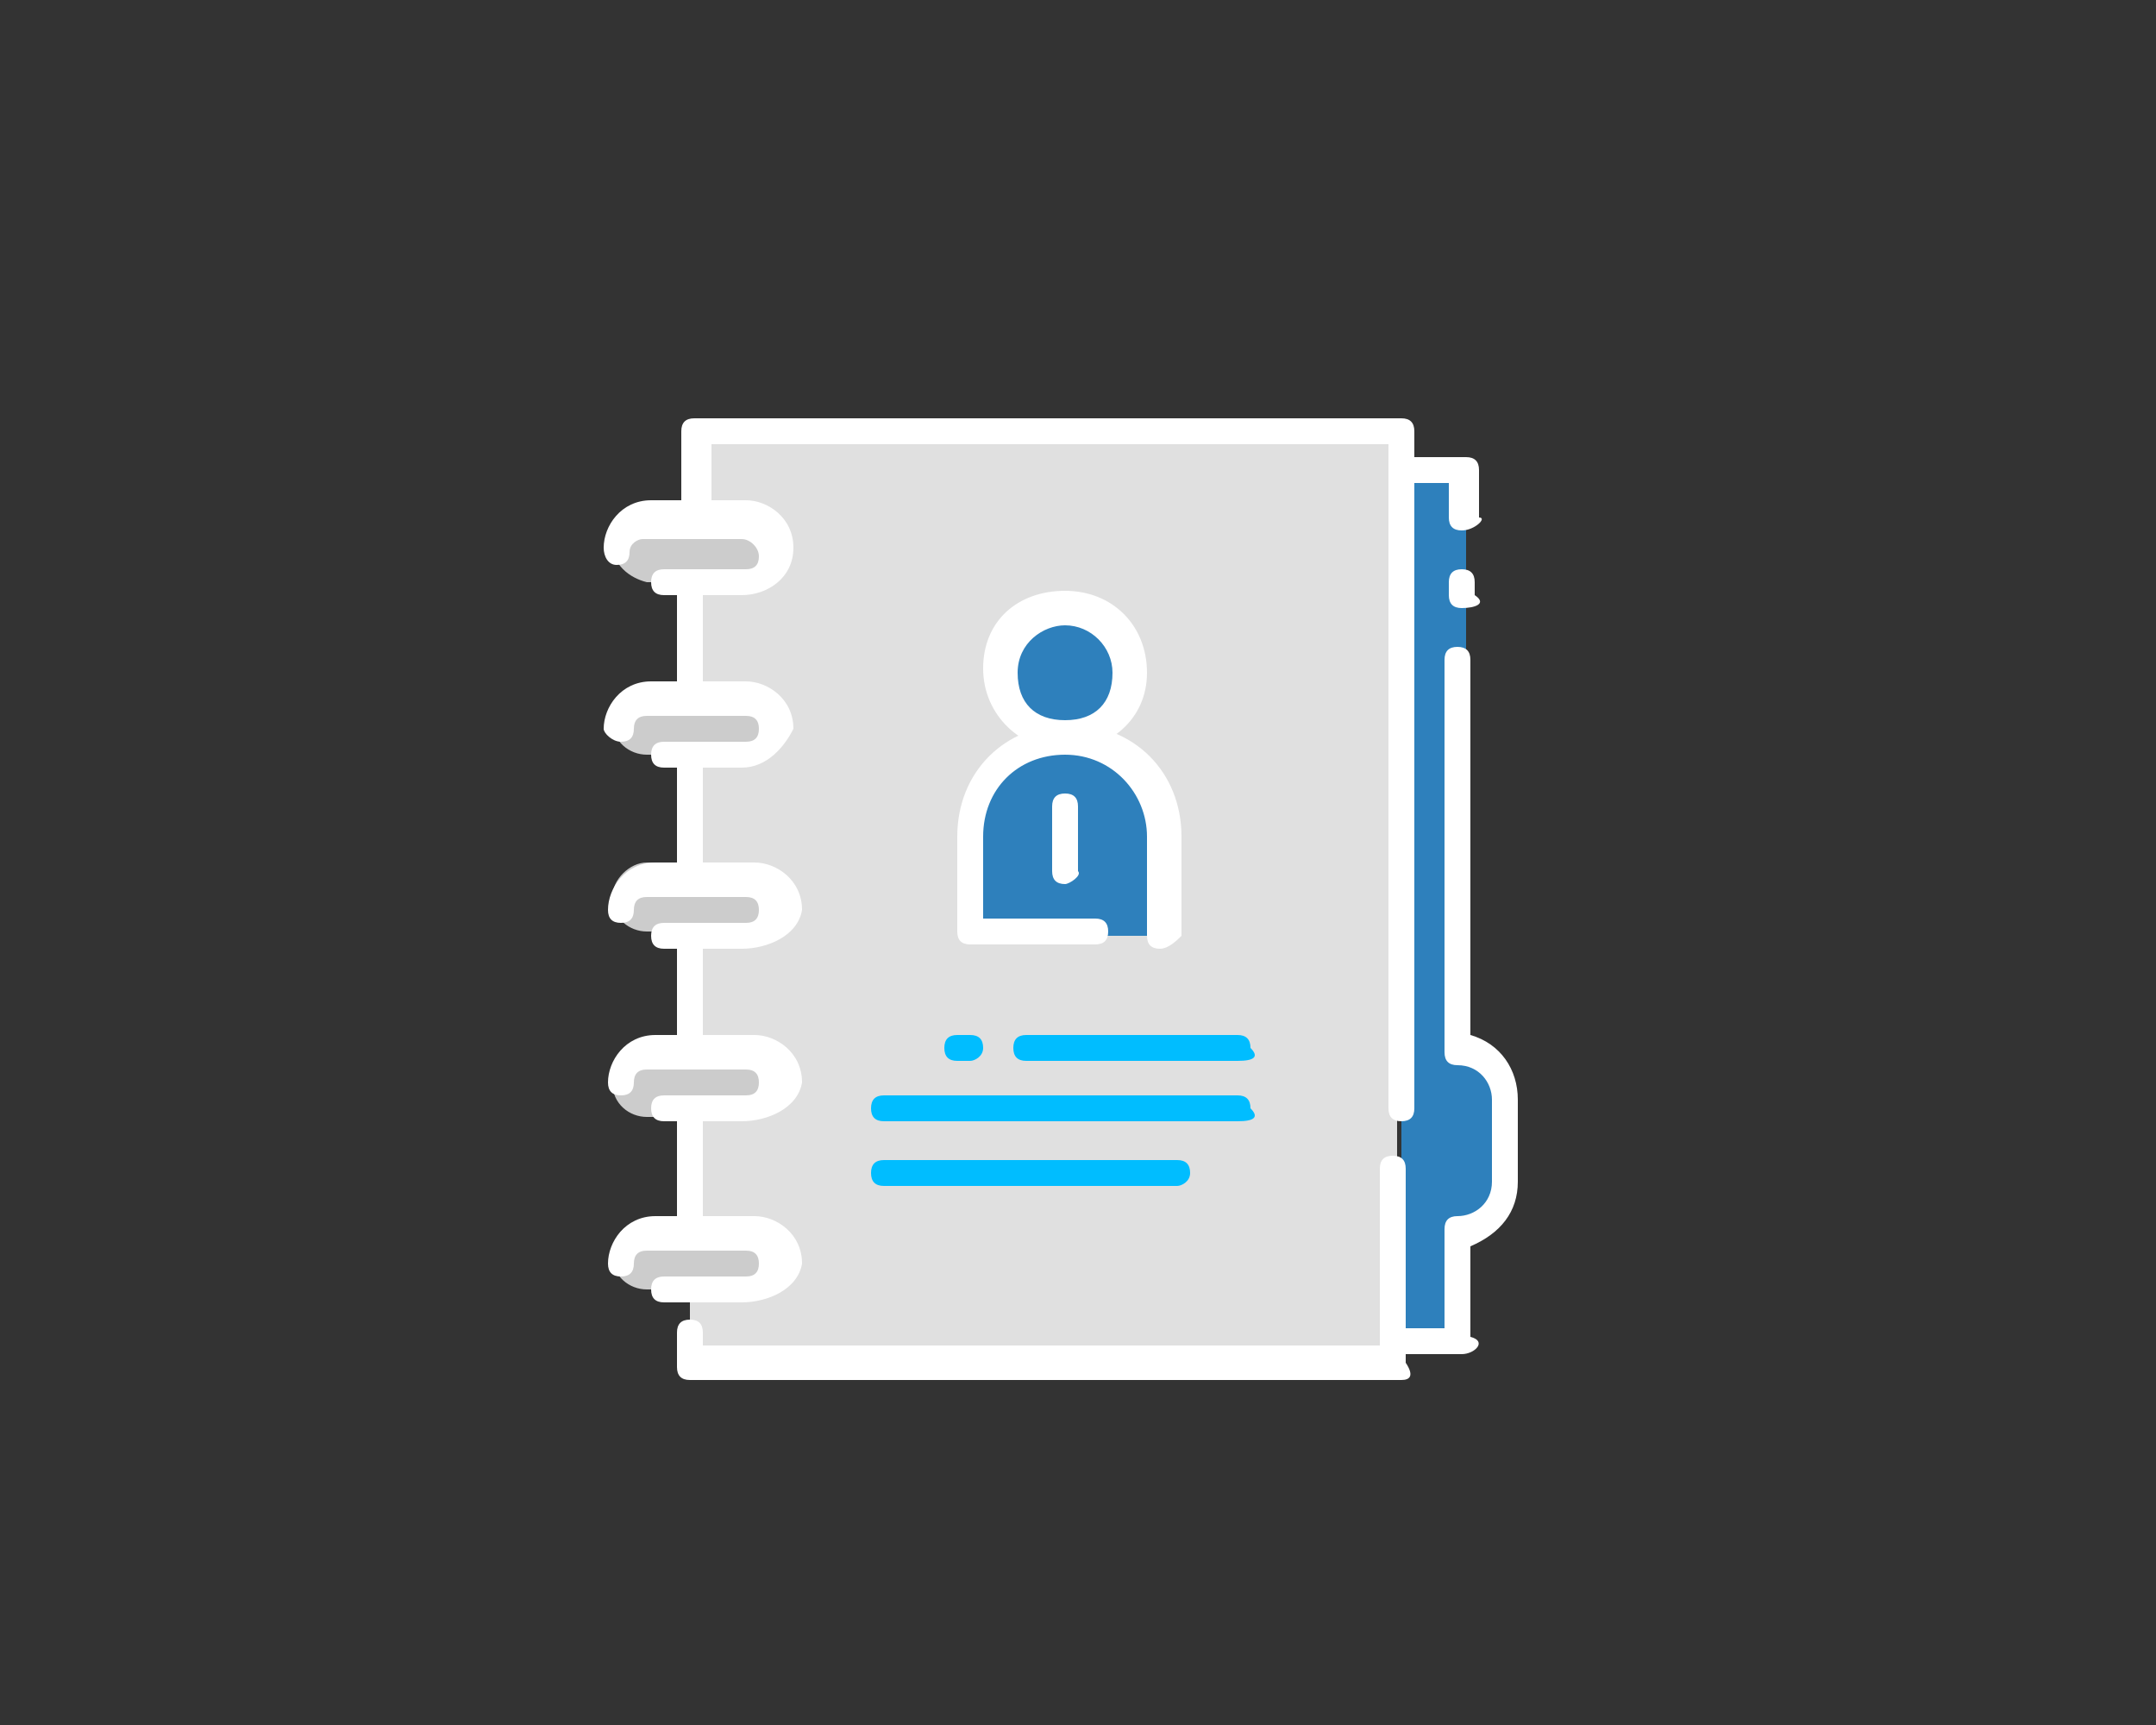<?xml version="1.0" encoding="utf-8"?>
<!-- Generator: Adobe Illustrator 24.0.2, SVG Export Plug-In . SVG Version: 6.00 Build 0)  -->
<svg version="1.1" id="Capa_1" xmlns="http://www.w3.org/2000/svg" xmlns:xlink="http://www.w3.org/1999/xlink" x="0px" y="0px"
	 viewBox="0 0 50 40" style="enable-background:new 0 0 50 40;" xml:space="preserve">
<rect x="0" y="0" width="50" height="40" fill="#333333" stroke="none"/>
<style type="text/css">
	.st0{fill:#E0E0E0;}
	.st1{fill:#2E80BC;}
	.st2{fill:#CCCCCC;}
	.st3{fill:#FFFFFF;}
	.st4{fill:#00BDFF;}
</style>
<title>Address Book</title>
<desc>Created with Sketch.</desc>
<rect x="16" y="10" class="st0" width="16.4" height="21.7"/>
<path class="st1" d="M32.5,10.7h1.5v13.4l0,0c0.5,0,1.1,0.4,1.1,1.1v1.9c0,0.5-0.4,1.1-1.1,1.1l0,0v2.6h-1.5V10.7z"/>
<g>
	<path class="st2" d="M15,11.9h2.3c0.4,0,0.8,0.3,0.8,0.8l0,0c0,0.4-0.3,0.8-0.8,0.8H15c-0.4-0.1-0.8-0.4-0.8-0.9l0,0
		C14.2,12.1,14.6,11.9,15,11.9z"/>
	<path class="st2" d="M15,15.9h2.3c0.4,0,0.8,0.3,0.8,0.8l0,0c0,0.4-0.3,0.8-0.8,0.8H15c-0.4,0-0.8-0.3-0.8-0.8l0,0
		C14.2,16.4,14.6,15.9,15,15.9z"/>
	<path class="st2" d="M15,20h2.3c0.4,0,0.8,0.3,0.8,0.8l0,0c0,0.4-0.3,0.8-0.8,0.8H15c-0.4,0-0.8-0.3-0.8-0.8l0,0
		C14.2,20.4,14.6,20,15,20z"/>
	<path class="st2" d="M15,24.3h2.3c0.4,0,0.8,0.3,0.8,0.8l0,0c0,0.4-0.3,0.8-0.8,0.8H15c-0.4,0-0.8-0.3-0.8-0.8l0,0
		C14.2,24.6,14.6,24.3,15,24.3z"/>
	<path class="st2" d="M15,28.3h2.3c0.4,0,0.8,0.3,0.8,0.8l0,0c0,0.4-0.3,0.8-0.8,0.8H15c-0.4,0-0.8-0.3-0.8-0.8l0,0
		C14.2,28.6,14.6,28.3,15,28.3z"/>
</g>
<g>
	<circle class="st1" cx="24.7" cy="15.6" r="1.5"/>
	<path class="st1" d="M24.7,17.1L24.7,17.1c1.2,0,2.3,1,2.3,2.3v2.3l0,0h-4.5l0,0v-2.3C22.5,18.1,23.4,17.1,24.7,17.1z"/>
</g>
<g>
	<path class="st3" d="M16,16.4c-0.1,0-0.3-0.1-0.3-0.3v-2.6c0-0.2,0.1-0.3,0.3-0.3c0.2,0,0.3,0.1,0.3,0.3V16
		C16.5,16.3,16.2,16.4,16,16.4z"/>
	<path class="st3" d="M16,20.5c-0.2,0-0.3-0.1-0.3-0.3v-2.6c0-0.2,0.1-0.3,0.3-0.3c0.2,0,0.3,0.1,0.3,0.3v2.6
		C16.5,20.3,16.2,20.5,16,20.5z"/>
	<path class="st3" d="M16,24.6c-0.2,0-0.3-0.1-0.3-0.3v-2.6c0-0.2,0.1-0.3,0.3-0.3c0.2,0,0.3,0.1,0.3,0.3v2.6
		C16.5,24.5,16.2,24.6,16,24.6z"/>
	<path class="st3" d="M16,28.6c-0.2,0-0.3-0.1-0.3-0.3v-2.6c0-0.2,0.1-0.3,0.3-0.3c0.2,0,0.3,0.1,0.3,0.3v2.6
		C16.5,28.5,16.2,28.6,16,28.6z"/>
	<path class="st3" d="M33.9,31.4h-1.5c-0.2,0-0.3-0.1-0.3-0.3c0-0.2,0.1-0.3,0.3-0.3h1.1v-2.3c0-0.2,0.1-0.3,0.3-0.3
		c0.4,0,0.8-0.3,0.8-0.8v-1.9c0-0.4-0.3-0.8-0.8-0.8c-0.2,0-0.3-0.1-0.3-0.3v-9.1c0-0.2,0.1-0.3,0.3-0.3s0.3,0.1,0.3,0.3V24
		c0.7,0.2,1.1,0.8,1.1,1.5v1.9c0,0.7-0.4,1.2-1.1,1.5V31C34.5,31.1,34.2,31.4,33.9,31.4z"/>
	<path class="st3" d="M33.9,14.1c-0.2,0-0.3-0.1-0.3-0.3v-0.3c0-0.2,0.1-0.3,0.3-0.3s0.3,0.1,0.3,0.3v0.3
		C34.5,14,34.2,14.1,33.9,14.1z"/>
	<path class="st3" d="M33.9,12.3c-0.2,0-0.3-0.1-0.3-0.3v-0.8h-1.1c-0.2,0-0.3-0.1-0.3-0.3s0.1-0.3,0.3-0.3h1.5
		c0.2,0,0.3,0.1,0.3,0.3V12C34.5,12,34.2,12.3,33.9,12.3z"/>
	<path class="st3" d="M17.2,22h-1.8c-0.2,0-0.3-0.1-0.3-0.3c0-0.2,0.1-0.3,0.3-0.3h1.9c0.2,0,0.3-0.1,0.3-0.3c0-0.2-0.1-0.3-0.3-0.3
		H15c-0.2,0-0.3,0.1-0.3,0.3c0,0.2-0.1,0.3-0.3,0.3s-0.3-0.1-0.3-0.3c0-0.5,0.4-1.1,1.1-1.1h2.3c0.5,0,1.1,0.4,1.1,1.1
		C18.5,21.7,17.8,22,17.2,22z"/>
	<path class="st3" d="M17.2,17.8h-1.8c-0.2,0-0.3-0.1-0.3-0.3s0.1-0.3,0.3-0.3h1.9c0.2,0,0.3-0.1,0.3-0.3c0-0.2-0.1-0.3-0.3-0.3H15
		c-0.2,0-0.3,0.1-0.3,0.3c0,0.2-0.1,0.3-0.3,0.3S14,17,14,16.9c0-0.5,0.4-1.1,1.1-1.1h2.2c0.5,0,1.1,0.4,1.1,1.1
		C18.2,17.3,17.8,17.8,17.2,17.8z"/>
	<path class="st3" d="M17.2,13.8h-1.8c-0.2,0-0.3-0.1-0.3-0.3s0.1-0.3,0.3-0.3h1.9c0.2,0,0.3-0.1,0.3-0.3c0-0.2-0.2-0.4-0.4-0.4
		h-2.3c-0.1,0-0.3,0.1-0.3,0.3c0,0.2-0.1,0.3-0.3,0.3S14,12.9,14,12.7c0-0.5,0.4-1.1,1.1-1.1h2.2c0.5,0,1.1,0.4,1.1,1.1
		C18.4,13.4,17.8,13.8,17.2,13.8z"/>
	<path class="st3" d="M17.2,30.2h-1.8c-0.2,0-0.3-0.1-0.3-0.3c0-0.2,0.1-0.3,0.3-0.3h1.9c0.2,0,0.3-0.1,0.3-0.3
		c0-0.2-0.1-0.3-0.3-0.3H15c-0.2,0-0.3,0.1-0.3,0.3c0,0.2-0.1,0.3-0.3,0.3s-0.3-0.1-0.3-0.3c0-0.5,0.4-1.1,1.1-1.1h2.3
		c0.5,0,1.1,0.4,1.1,1.1C18.5,29.9,17.8,30.2,17.2,30.2z"/>
	<path class="st3" d="M17.2,26h-1.8c-0.2,0-0.3-0.1-0.3-0.3c0-0.2,0.1-0.3,0.3-0.3h1.9c0.2,0,0.3-0.1,0.3-0.3c0-0.2-0.1-0.3-0.3-0.3
		H15c-0.2,0-0.3,0.1-0.3,0.3c0,0.2-0.1,0.3-0.3,0.3s-0.3-0.1-0.3-0.3c0-0.5,0.4-1.1,1.1-1.1h2.3c0.5,0,1.1,0.4,1.1,1.1
		C18.5,25.7,17.8,26,17.2,26z"/>
	<path class="st3" d="M32.5,32H16c-0.2,0-0.3-0.1-0.3-0.3v-0.8c0-0.2,0.1-0.3,0.3-0.3c0.2,0,0.3,0.1,0.3,0.3v0.3h15.7v-4.1
		c0-0.2,0.1-0.3,0.3-0.3s0.3,0.1,0.3,0.3v4.5C32.8,31.9,32.7,32,32.5,32z"/>
	<path class="st3" d="M32.5,26c-0.2,0-0.3-0.1-0.3-0.3V10.3H16.5v1.5c0,0.2-0.1,0.3-0.3,0.3c-0.2,0-0.4-0.1-0.4-0.2V10
		c0-0.2,0.1-0.3,0.3-0.3h16.4c0.2,0,0.3,0.1,0.3,0.3v15.7C32.8,25.9,32.7,26,32.5,26z"/>
	<path class="st3" d="M24.7,17.4c-1,0-1.9-0.8-1.9-1.9s0.8-1.8,1.9-1.8s1.9,0.8,1.9,1.9S25.7,17.4,24.7,17.4z M24.7,14.5
		c-0.5,0-1.1,0.4-1.1,1.1c0,0.7,0.4,1.1,1.1,1.1s1.1-0.4,1.1-1.1C25.8,15,25.3,14.5,24.7,14.5z"/>
	<path class="st3" d="M26.9,22c-0.2,0-0.3-0.1-0.3-0.3v-2.3c0-1-0.8-1.9-1.9-1.9s-1.9,0.8-1.9,1.9v1.9h2.6c0.2,0,0.3,0.1,0.3,0.3
		c0,0.2-0.1,0.3-0.3,0.3h-2.9c-0.2,0-0.3-0.1-0.3-0.3v-2.2c0-1.5,1.1-2.6,2.6-2.6s2.6,1.1,2.6,2.6v2.3C27.3,21.8,27.1,22,26.9,22z"
		/>
</g>
<path class="st3" d="M24.7,20.5c-0.2,0-0.3-0.1-0.3-0.3v-1.5c0-0.2,0.1-0.3,0.3-0.3s0.3,0.1,0.3,0.3v1.5
	C25.1,20.3,24.8,20.5,24.7,20.5z"/>
<g>
	<path class="st4" d="M22.5,24.6h-0.3c-0.2,0-0.3-0.1-0.3-0.3c0-0.2,0.1-0.3,0.3-0.3h0.3c0.2,0,0.3,0.1,0.3,0.3S22.6,24.6,22.5,24.6
		z"/>
	<path class="st4" d="M28.7,24.6h-4.9c-0.2,0-0.3-0.1-0.3-0.3c0-0.2,0.1-0.3,0.3-0.3h4.9c0.2,0,0.3,0.1,0.3,0.3
		C29.2,24.5,29.1,24.6,28.7,24.6z"/>
	<path class="st4" d="M28.7,26h-8.2c-0.2,0-0.3-0.1-0.3-0.3c0-0.2,0.1-0.3,0.3-0.3h8.2c0.2,0,0.3,0.1,0.3,0.3
		C29.2,25.9,29.1,26,28.7,26z"/>
	<path class="st4" d="M27.3,27.5h-6.8c-0.2,0-0.3-0.1-0.3-0.3c0-0.2,0.1-0.3,0.3-0.3h6.8c0.2,0,0.3,0.1,0.3,0.3
		C27.6,27.4,27.4,27.5,27.3,27.5z"/>
</g>
</svg>
